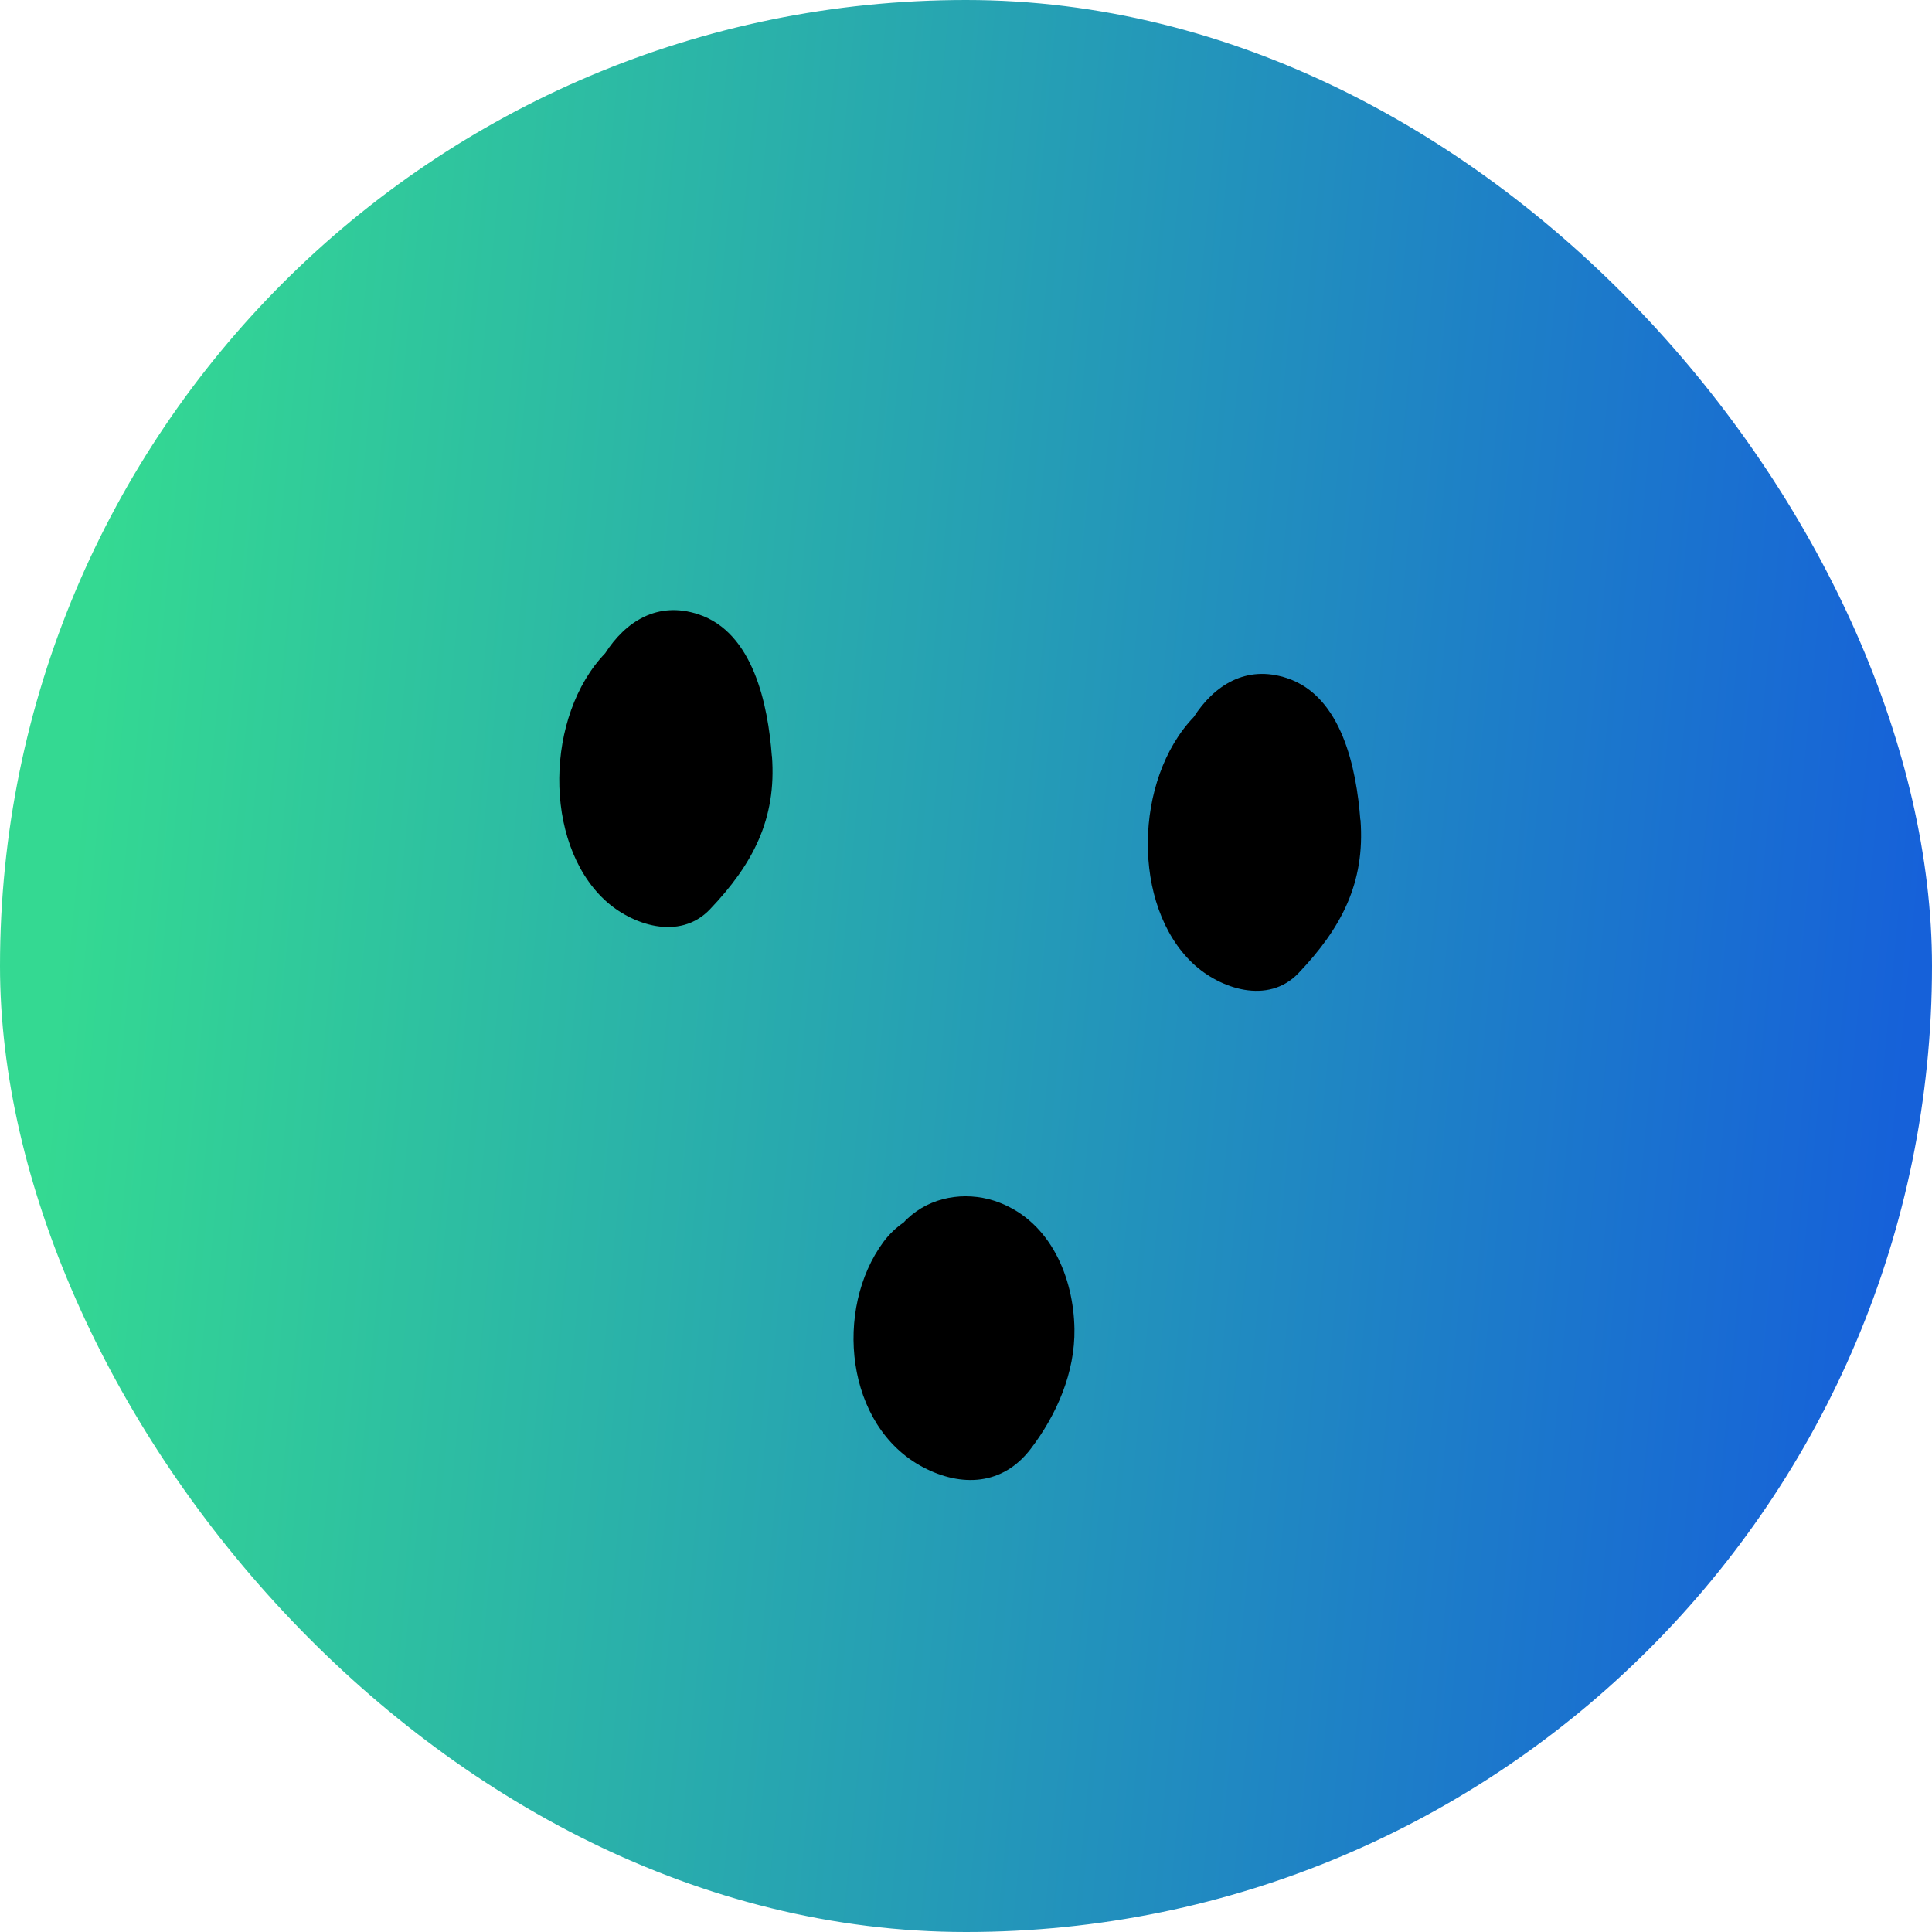 <svg width="38" height="38" viewBox="0 0 38 38" fill="none" xmlns="http://www.w3.org/2000/svg">
<rect width="38" height="38" rx="19" fill="url(#paint0_linear_305_398)"/>
<path d="M15.181 14.869C15.105 13.867 14.82 12.442 13.738 12.083C12.928 11.815 12.301 12.229 11.903 12.849C10.728 14.072 10.675 16.559 11.89 17.698C12.417 18.192 13.364 18.514 13.963 17.886C14.801 17.006 15.278 16.116 15.183 14.869H15.181Z" fill="black"/>
<path d="M26.756 16.124C26.68 15.123 26.396 13.697 25.314 13.338C24.504 13.07 23.877 13.484 23.479 14.104C22.304 15.327 22.251 17.814 23.466 18.953C23.993 19.447 24.94 19.769 25.539 19.141C26.377 18.261 26.854 17.371 26.759 16.124H26.756Z" fill="black"/>
<path d="M21.133 26.137C21.116 25.127 20.667 24.045 19.661 23.655C19.093 23.433 18.414 23.501 17.933 23.895C17.874 23.944 17.821 23.992 17.773 24.045C17.623 24.148 17.49 24.275 17.378 24.425C16.402 25.743 16.619 28.05 18.159 28.86C18.908 29.253 19.722 29.219 20.272 28.498C20.785 27.827 21.146 26.994 21.133 26.139V26.137Z" fill="black"/>
<defs>
<linearGradient id="paint0_linear_305_398" x1="3.016" y1="3.16237e-06" x2="39.177" y2="3.459" gradientUnits="userSpaceOnUse">
<stop stop-color="#34D992"/>
<stop offset="1" stop-color="#1661D9"/>
</linearGradient>
</defs>
</svg>
